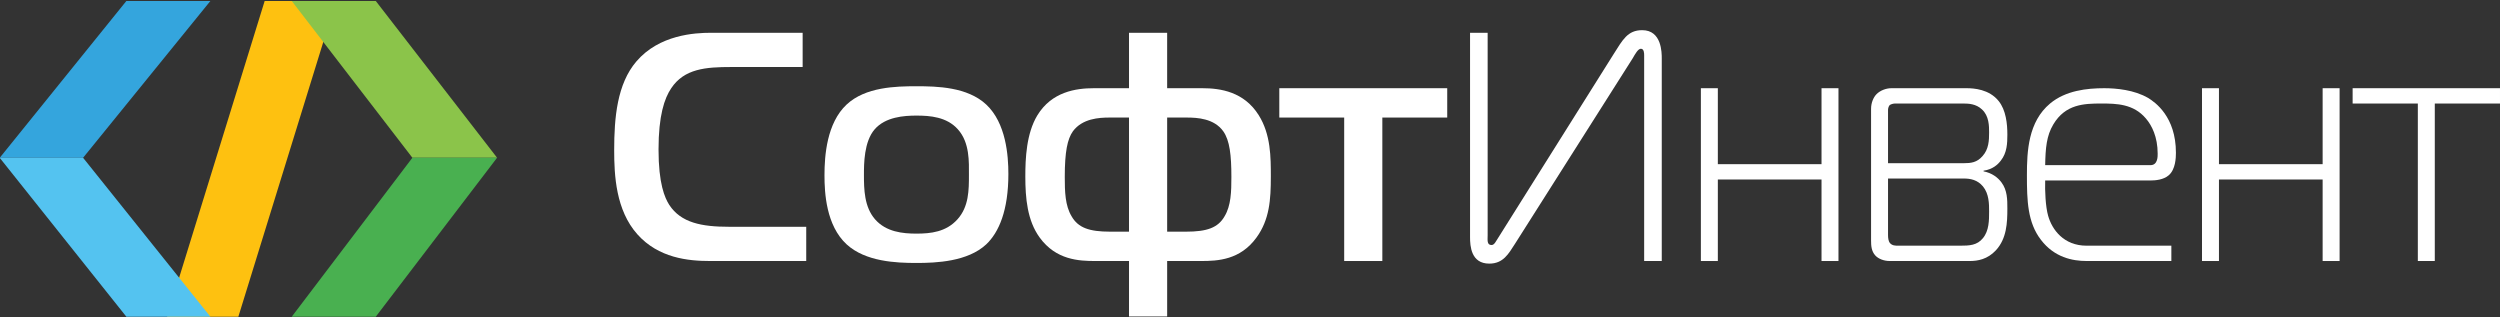 <?xml version="1.0" encoding="UTF-8" standalone="no"?>
<!-- Created with Inkscape (http://www.inkscape.org/) -->

<svg
    xmlns:dc="http://purl.org/dc/elements/1.1/"
    xmlns:cc="http://creativecommons.org/ns#"
    xmlns:rdf="http://www.w3.org/1999/02/22-rdf-syntax-ns#"
    xmlns:svg="http://www.w3.org/2000/svg"
    xmlns="http://www.w3.org/2000/svg"
    xmlns:sodipodi="http://sodipodi.sourceforge.net/DTD/sodipodi-0.dtd"
    xmlns:inkscape="http://www.inkscape.org/namespaces/inkscape"
    id="svg3336"
    version="1.1"
    inkscape:version="0.91 r13725"
    xml:space="preserve"
    width="678"
    height="86"
    viewBox="0 0 678 86"
    sodipodi:docname="logo_ru_h.svg"><rect x="0" y="0" width="678" height="86" fill="#333333" stroke="none"/>
    <defs
        id="defs3340"><clipPath
       clipPathUnits="userSpaceOnUse"
       id="clipPath3350"><path
         d="M 0,800 1000,800 1000,0 0,0 0,800 Z"
         id="path3352"
         inkscape:connector-curvature="0" /></clipPath>
        <linearGradient
            x1="0"
            y1="0"
            x2="1"
            y2="0"
            gradientUnits="userSpaceOnUse"
            gradientTransform="matrix(11.497,99.599,99.599,-11.497,494.64,388.47)"
            spreadMethod="pad"
            id="linearGradient3406"><stop
         style="stop-opacity:1;stop-color:#e85b2a"
         offset="0"
         id="stop3408" />
            <stop
                style="stop-opacity:1;stop-color:#e85b2a"
                offset="0.109"
                id="stop3410"/>
            <stop
                style="stop-opacity:1;stop-color:#f7e72e"
                offset="1"
                id="stop3412"/>
            <stop
                style="stop-opacity:1;stop-color:#f7e72e"
                offset="1"
                id="stop3414"/></linearGradient>
        <linearGradient
            x1="0"
            y1="0"
            x2="1"
            y2="0"
            gradientUnits="userSpaceOnUse"
            gradientTransform="matrix(63.782,54.627,54.627,-63.782,421.999,434.171)"
            spreadMethod="pad"
            id="linearGradient3430"><stop
         style="stop-opacity:1;stop-color:#1170b2"
         offset="0"
         id="stop3432" />
            <stop
                style="stop-opacity:1;stop-color:#1170b2"
                offset="0"
                id="stop3434"/>
            <stop
                style="stop-opacity:1;stop-color:#6ec5d7"
                offset="1"
                id="stop3436"/></linearGradient>
        <linearGradient
            x1="0"
            y1="0"
            x2="1"
            y2="0"
            gradientUnits="userSpaceOnUse"
            gradientTransform="matrix(59.667,-52.813,-52.813,-59.667,423.739,437.761)"
            spreadMethod="pad"
            id="linearGradient3452"><stop
         style="stop-opacity:1;stop-color:#6ec5d7"
         offset="0"
         id="stop3454" />
            <stop
                style="stop-opacity:1;stop-color:#1170b2"
                offset="1"
                id="stop3456"/>
            <stop
                style="stop-opacity:1;stop-color:#1170b2"
                offset="1"
                id="stop3458"/></linearGradient>
        <linearGradient
            x1="0"
            y1="0"
            x2="1"
            y2="0"
            gradientUnits="userSpaceOnUse"
            gradientTransform="matrix(54.297,-50.253,-50.253,-54.297,517.515,487.006)"
            spreadMethod="pad"
            id="linearGradient3474"><stop
         style="stop-opacity:1;stop-color:#8ebd43"
         offset="0"
         id="stop3476" />
            <stop
                style="stop-opacity:1;stop-color:#009245"
                offset="1"
                id="stop3478"/></linearGradient>
        <linearGradient
            x1="0"
            y1="0"
            x2="1"
            y2="0"
            gradientUnits="userSpaceOnUse"
            gradientTransform="matrix(53.73,48.926,48.926,-53.73,516.532,385.101)"
            spreadMethod="pad"
            id="linearGradient3494"><stop
         style="stop-opacity:1;stop-color:#009245"
         offset="0"
         id="stop3496" />
            <stop
                style="stop-opacity:1;stop-color:#009245"
                offset="0.018"
                id="stop3498"/>
            <stop
                style="stop-opacity:1;stop-color:#8ebd43"
                offset="1"
                id="stop3500"/></linearGradient></defs>
    <sodipodi:namedview
        pagecolor="#ffffff"
        bordercolor="#666666"
        borderopacity="1"
        objecttolerance="10"
        gridtolerance="10"
        guidetolerance="10"
        inkscape:pageopacity="0"
        inkscape:pageshadow="2"
        inkscape:window-width="1920"
        inkscape:window-height="1018"
        id="namedview3338"
        showgrid="false"
        showguides="true"
        inkscape:guide-bbox="true"
        inkscape:zoom="1"
        inkscape:cx="304.05831"
        inkscape:cy="129.65164"
        inkscape:window-x="1352"
        inkscape:window-y="-8"
        inkscape:window-maximized="1"
        inkscape:current-layer="g3344"><sodipodi:guide
       position="327.39,378.656"
       orientation="0,1"
       id="guide4331" />
        <sodipodi:guide
            position="362.746,464.216"
            orientation="0,1"
            id="guide4333"/></sodipodi:namedview>
    <g
        id="g3344"
        inkscape:groupmode="layer"
        inkscape:label="RU_RGB"
        transform="matrix(1.25,0,0,-1.25,0,86)"><g
       id="g3346"
       transform="translate(-162.173,-300.157)"
       style="fill:#ffffff"><g
         id="g3348"
         clip-path="url(#clipPath3350)"
         style="fill:#ffffff"><g
           id="g3354"
           transform="translate(316.225,312.328)"
           style="fill:#ffffff"><path
             d="m 0,0 c -4.739,0 -11.177,0.637 -15.775,5.801 -4.669,5.234 -5.023,12.803 -5.023,18.251 0,7.073 0.637,14.36 4.811,19.241 4.952,5.801 12.662,6.225 16.199,6.225 l 19.878,0 0,-7.428 -15.492,0 c -5.518,0 -10.187,-0.354 -13.016,-4.598 -1.485,-2.193 -2.759,-5.942 -2.759,-13.299 0,-7.427 1.344,-10.469 2.334,-12.026 2.547,-3.891 7.074,-4.739 12.946,-4.739 l 16.765,0 L 20.868,0 0,0 Z"
             style="fill:#ffffff;fill-opacity:1;fill-rule:nonzero;stroke:none"
             id="path3356"
             inkscape:connector-curvature="0" /></g><g
        id="g3358"
        transform="translate(352.018,321.383)"
        style="fill:#ffffff"><path
             d="m 0,0 c 2.405,-2.759 6.013,-3.112 8.983,-3.112 3.114,0 6.438,0.353 8.914,3.112 2.476,2.759 2.476,6.366 2.476,9.621 0,2.759 0.212,7.003 -2.405,9.903 -2.405,2.689 -6.013,2.971 -8.985,2.971 -2.687,0 -6.719,-0.282 -9.054,-2.971 C -2.405,16.836 -2.405,12.025 -2.405,9.621 -2.405,6.508 -2.335,2.688 0,0 M 24.122,24.9 C 28.438,20.868 28.933,13.794 28.933,9.833 28.933,1.91 26.881,-2.83 24.122,-5.447 20.09,-9.196 13.299,-9.479 8.983,-9.479 c -4.456,0 -11.035,0.283 -15.137,4.032 -4.457,4.103 -4.811,11.176 -4.811,14.997 0,4.244 0.495,11.318 4.811,15.35 4.102,3.821 10.681,3.961 15.137,3.961 4.457,0 11.037,-0.14 15.139,-3.961"
             style="fill:#ffffff;fill-opacity:1;fill-rule:nonzero;stroke:none"
             id="path3360"
             inkscape:connector-curvature="0" /></g><g
        id="g3362"
        transform="translate(419.502,318.694)"
        style="fill:#ffffff"><path
             d="m 0,0 c 4.527,0 6.933,0.85 8.348,3.325 1.414,2.334 1.485,5.376 1.485,8.56 0,4.669 -0.354,7.923 -1.769,9.903 -1.98,2.759 -5.588,2.971 -7.922,2.971 l -4.245,0 L -4.103,0 0,0 Z m -12.38,24.759 -4.244,0 c -2.264,0 -5.871,-0.212 -7.923,-2.971 -1.202,-1.697 -1.768,-4.456 -1.768,-9.903 0,-3.184 0.071,-6.226 1.486,-8.56 C -23.415,0.85 -21.01,0 -16.482,0 l 4.102,0 0,24.759 z m 8.277,18.392 0,-12.025 7.64,0 c 3.961,0 9.055,-0.778 12.238,-5.871 2.618,-4.174 2.618,-9.126 2.618,-13.3 0,-5.022 -0.284,-9.337 -3.113,-13.227 C 11.743,-6.154 6.862,-6.366 3.254,-6.366 l -7.357,0 0,-12.026 -8.277,0 0,12.026 -7.356,0 c -3.466,0 -8.489,0.212 -12.026,5.094 -2.688,3.677 -3.112,8.558 -3.112,13.227 0,3.891 0.212,9.338 2.617,13.3 3.112,5.093 8.347,5.871 12.237,5.871 l 7.64,0 0,12.025 8.277,0 z"
             style="fill:#ffffff;fill-opacity:1;fill-rule:nonzero;stroke:none"
             id="path3364"
             inkscape:connector-curvature="0" /></g><g
        id="g3366"
        transform="translate(453.809,312.328)"
        style="fill:#ffffff"><path
             d="m 0,0 0,31.125 -14.077,0 0,6.367 36.431,0 0,-6.367 -14.078,0 L 8.276,0 0,0 Z"
             style="fill:#ffffff;fill-opacity:1;fill-rule:nonzero;stroke:none"
             id="path3368"
             inkscape:connector-curvature="0" /></g><g
        id="g3370"
        transform="translate(518.889,312.328)"
        style="fill:#ffffff"><path
             d="m 0,0 0,44.637 c 0,0.353 0,1.415 -0.707,1.415 -0.637,0 -1.273,-1.202 -1.769,-2.052 L -28.013,3.749 c -1.415,-2.192 -2.547,-4.315 -5.589,-4.315 -3.961,0 -4.172,3.82 -4.172,5.73 l 0,44.354 3.819,0 0,-43.929 c 0,-0.991 -0.212,-2.123 0.849,-2.123 0.636,0 0.991,0.92 1.344,1.415 L -6.649,44.85 c 1.98,3.111 3.042,5.234 6.225,5.234 4.244,0 4.244,-4.881 4.244,-6.154 L 3.82,0 0,0 Z"
             style="fill:#ffffff;fill-opacity:1;fill-rule:nonzero;stroke:none"
             id="path3372"
             inkscape:connector-curvature="0" /></g><g
        id="g3374"
        transform="translate(557.37,312.328)"
        style="fill:#ffffff"><path
             d="m 0,0 0,17.685 -22.495,0 0,-17.685 -3.679,0 0,37.492 3.679,0 0,-16.482 22.495,0 0,16.482 3.678,0 L 3.678,0 0,0 Z"
             style="fill:#ffffff;fill-opacity:1;fill-rule:nonzero;stroke:none"
             id="path3376"
             inkscape:connector-curvature="0" /></g><g
        id="g3378"
        transform="translate(571.8,317.987)"
        style="fill:#ffffff"><path
             d="m 0,0 c 0,-0.637 0.07,-1.344 0.424,-1.769 0.495,-0.565 1.132,-0.565 1.84,-0.565 l 13.369,0 c 2.052,0 3.679,0.07 4.952,1.627 1.344,1.627 1.344,3.891 1.344,5.8 0,1.628 0,3.82 -1.344,5.447 -1.202,1.415 -2.689,1.698 -4.174,1.698 L 0,12.238 0,0 Z m 16.411,15.563 c 1.557,0 2.901,0.141 4.103,1.556 1.344,1.485 1.415,3.396 1.415,5.093 0,1.415 0,3.607 -1.556,5.023 -1.273,1.203 -2.9,1.274 -3.962,1.274 l -14.926,0 c -0.283,0 -0.92,-0.143 -1.131,-0.355 C 0.141,27.942 0,27.447 0,27.164 l 0,-11.601 16.411,0 z m -20.09,11.813 c 0,1.273 0.495,2.477 1.202,3.184 0.779,0.778 2.052,1.273 3.184,1.273 l 16.341,0 c 1.556,0 4.881,-0.213 6.932,-2.759 1.627,-1.981 1.911,-5.022 1.911,-7.286 0,-1.91 -0.072,-3.962 -1.415,-5.659 -0.637,-0.849 -1.769,-1.91 -3.749,-2.193 l 0,-0.142 c 1.838,-0.354 3.112,-1.344 3.89,-2.405 1.274,-1.698 1.274,-3.749 1.274,-5.66 0,-3.112 -0.142,-6.507 -2.477,-9.054 -1.839,-1.981 -3.961,-2.334 -5.659,-2.334 l -17.401,0 c -1.274,0 -2.477,0.495 -3.113,1.202 -0.849,0.92 -0.92,2.123 -0.92,3.255 l 0,28.578 z"
             style="fill:#ffffff;fill-opacity:1;fill-rule:nonzero;stroke:none"
             id="path3380"
             inkscape:connector-curvature="0" /></g><g
        id="g3382"
        transform="translate(628.743,333.126)"
        style="fill:#ffffff"><path
             d="m 0,0 c 1.627,0 1.557,1.98 1.557,2.476 0,3.677 -1.274,6.154 -2.547,7.639 -2.689,3.184 -6.367,3.255 -9.692,3.255 -3.749,0 -7.781,-0.142 -10.398,-4.527 C -22.566,6.366 -22.778,3.678 -22.849,0 L 0,0 Z m -13.865,-20.798 c -3.042,0 -7.003,0.778 -9.904,4.598 -2.9,3.75 -3.042,8.489 -3.042,14.007 0,5.234 0.284,11.601 5.023,15.563 3.395,2.829 7.994,3.324 11.743,3.324 2.617,0 6.508,-0.353 9.55,-2.122 C 0.99,13.652 5.518,10.54 5.518,2.688 5.518,1.627 5.447,-0.92 3.961,-2.193 2.829,-3.184 1.061,-3.325 0,-3.325 l -22.849,0 c -0.071,-2.194 0.071,-5.659 0.637,-7.64 0.849,-3.042 3.396,-6.508 8.347,-6.508 l 18.392,0 0,-3.325 -18.392,0 z"
             style="fill:#ffffff;fill-opacity:1;fill-rule:nonzero;stroke:none"
             id="path3384"
             inkscape:connector-curvature="0" /></g><g
        id="g3386"
        transform="translate(666.093,312.328)"
        style="fill:#ffffff"><path
             d="m 0,0 0,17.685 -22.495,0 0,-17.685 -3.679,0 0,37.492 3.679,0 0,-16.482 22.495,0 0,16.482 3.678,0 L 3.678,0 0,0 Z"
             style="fill:#ffffff;fill-opacity:1;fill-rule:nonzero;stroke:none"
             id="path3388"
             inkscape:connector-curvature="0" /></g><g
        id="g3390"
        transform="translate(686.747,312.328)"
        style="fill:#ffffff"><path
             d="m 0,0 0,34.168 -14.147,0 0,3.324 31.973,0 0,-3.324 -14.147,0 L 3.679,0 0,0 Z"
             style="fill:#ffffff;fill-opacity:1;fill-rule:nonzero;stroke:none"
             id="path3392"
             inkscape:connector-curvature="0" /></g></g></g>
        <g
            id="g4304"
            transform="translate(-168.884,-302.514)"><g
         style="fill:#fec110;fill-opacity:1"
         transform="matrix(0.685,0,0,0.685,-119.144,38.108)"
         id="g3394"><g
           style="fill:#fec110;fill-opacity:1"
           id="g3396"><g
             style="fill:#fec110;fill-opacity:1"
             id="g3402"><g
               style="fill:#fec110;fill-opacity:1"
               id="g3404"><path
                 inkscape:connector-curvature="0"
                 id="path3416"
                 style="fill:#fec110;fill-opacity:1;stroke:none"
                 d="m 504.307,486.119 -30.914,-100 22.581,0 30.914,100 -22.581,0 z" /></g></g></g></g>
            <g
                style="fill:#34a5dd;fill-opacity:1"
                transform="matrix(0.685,0,0,0.685,-119.144,38.108)"
                id="g3418"><g
           style="fill:#34a5dd;fill-opacity:1"
           id="g3420"><g
             style="fill:#34a5dd;fill-opacity:1"
             id="g3426"><g
               style="fill:#34a5dd;fill-opacity:1"
               id="g3428"><path
                 inkscape:connector-curvature="0"
                 id="path3438"
                 style="fill:#34a5dd;fill-opacity:1;stroke:none"
                 d="m 460.502,486.119 -40.115,-49.672 26.418,0 -0.012,0.015 40.321,49.657 -26.612,0 z" /></g></g></g></g>
            <g
                style="fill:#54c3f0;fill-opacity:1"
                transform="matrix(0.685,0,0,0.685,-119.144,38.108)"
                id="g3440"><g
           style="fill:#54c3f0;fill-opacity:1"
           id="g3442"><g
             style="fill:#54c3f0;fill-opacity:1"
             id="g3448"><g
               style="fill:#54c3f0;fill-opacity:1"
               id="g3450"><path
                 inkscape:connector-curvature="0"
                 id="path3460"
                 style="fill:#54c3f0;fill-opacity:1;stroke:none"
                 d="m 420.387,436.447 40.115,-50.328 26.612,0 -40.309,50.328 -26.418,0 z" /></g></g></g></g>
            <g
                style="fill:#8bc44a;fill-opacity:1"
                transform="matrix(0.685,0,0,0.685,-119.144,38.108)"
                id="g3462"><g
           style="fill:#8bc44a;fill-opacity:1"
           id="g3464"><g
             style="fill:#8bc44a;fill-opacity:1"
             id="g3470"><g
               style="fill:#8bc44a;fill-opacity:1"
               id="g3472"><path
                 inkscape:connector-curvature="0"
                 id="path3480"
                 style="fill:#8bc44a;fill-opacity:1;stroke:none"
                 d="m 512.884,486.119 38.21,-49.65 26.828,0 -38.425,49.65 -26.613,0 z" /></g></g></g></g>
            <g
                style="fill:#49b050;fill-opacity:1"
                transform="matrix(0.685,0,0,0.685,-119.144,38.108)"
                id="g3482"><g
           style="fill:#49b050;fill-opacity:1"
           id="g3484"><g
             style="fill:#49b050;fill-opacity:1"
             id="g3490"><g
               style="fill:#49b050;fill-opacity:1"
               id="g3492"><path
                 inkscape:connector-curvature="0"
                 id="path3502"
                 style="fill:#49b050;fill-opacity:1;stroke:none"
                 d="m 551.094,436.469 -38.21,-50.35 26.613,0 38.425,50.35 -26.828,0 z" /></g></g></g></g></g></g></svg>
